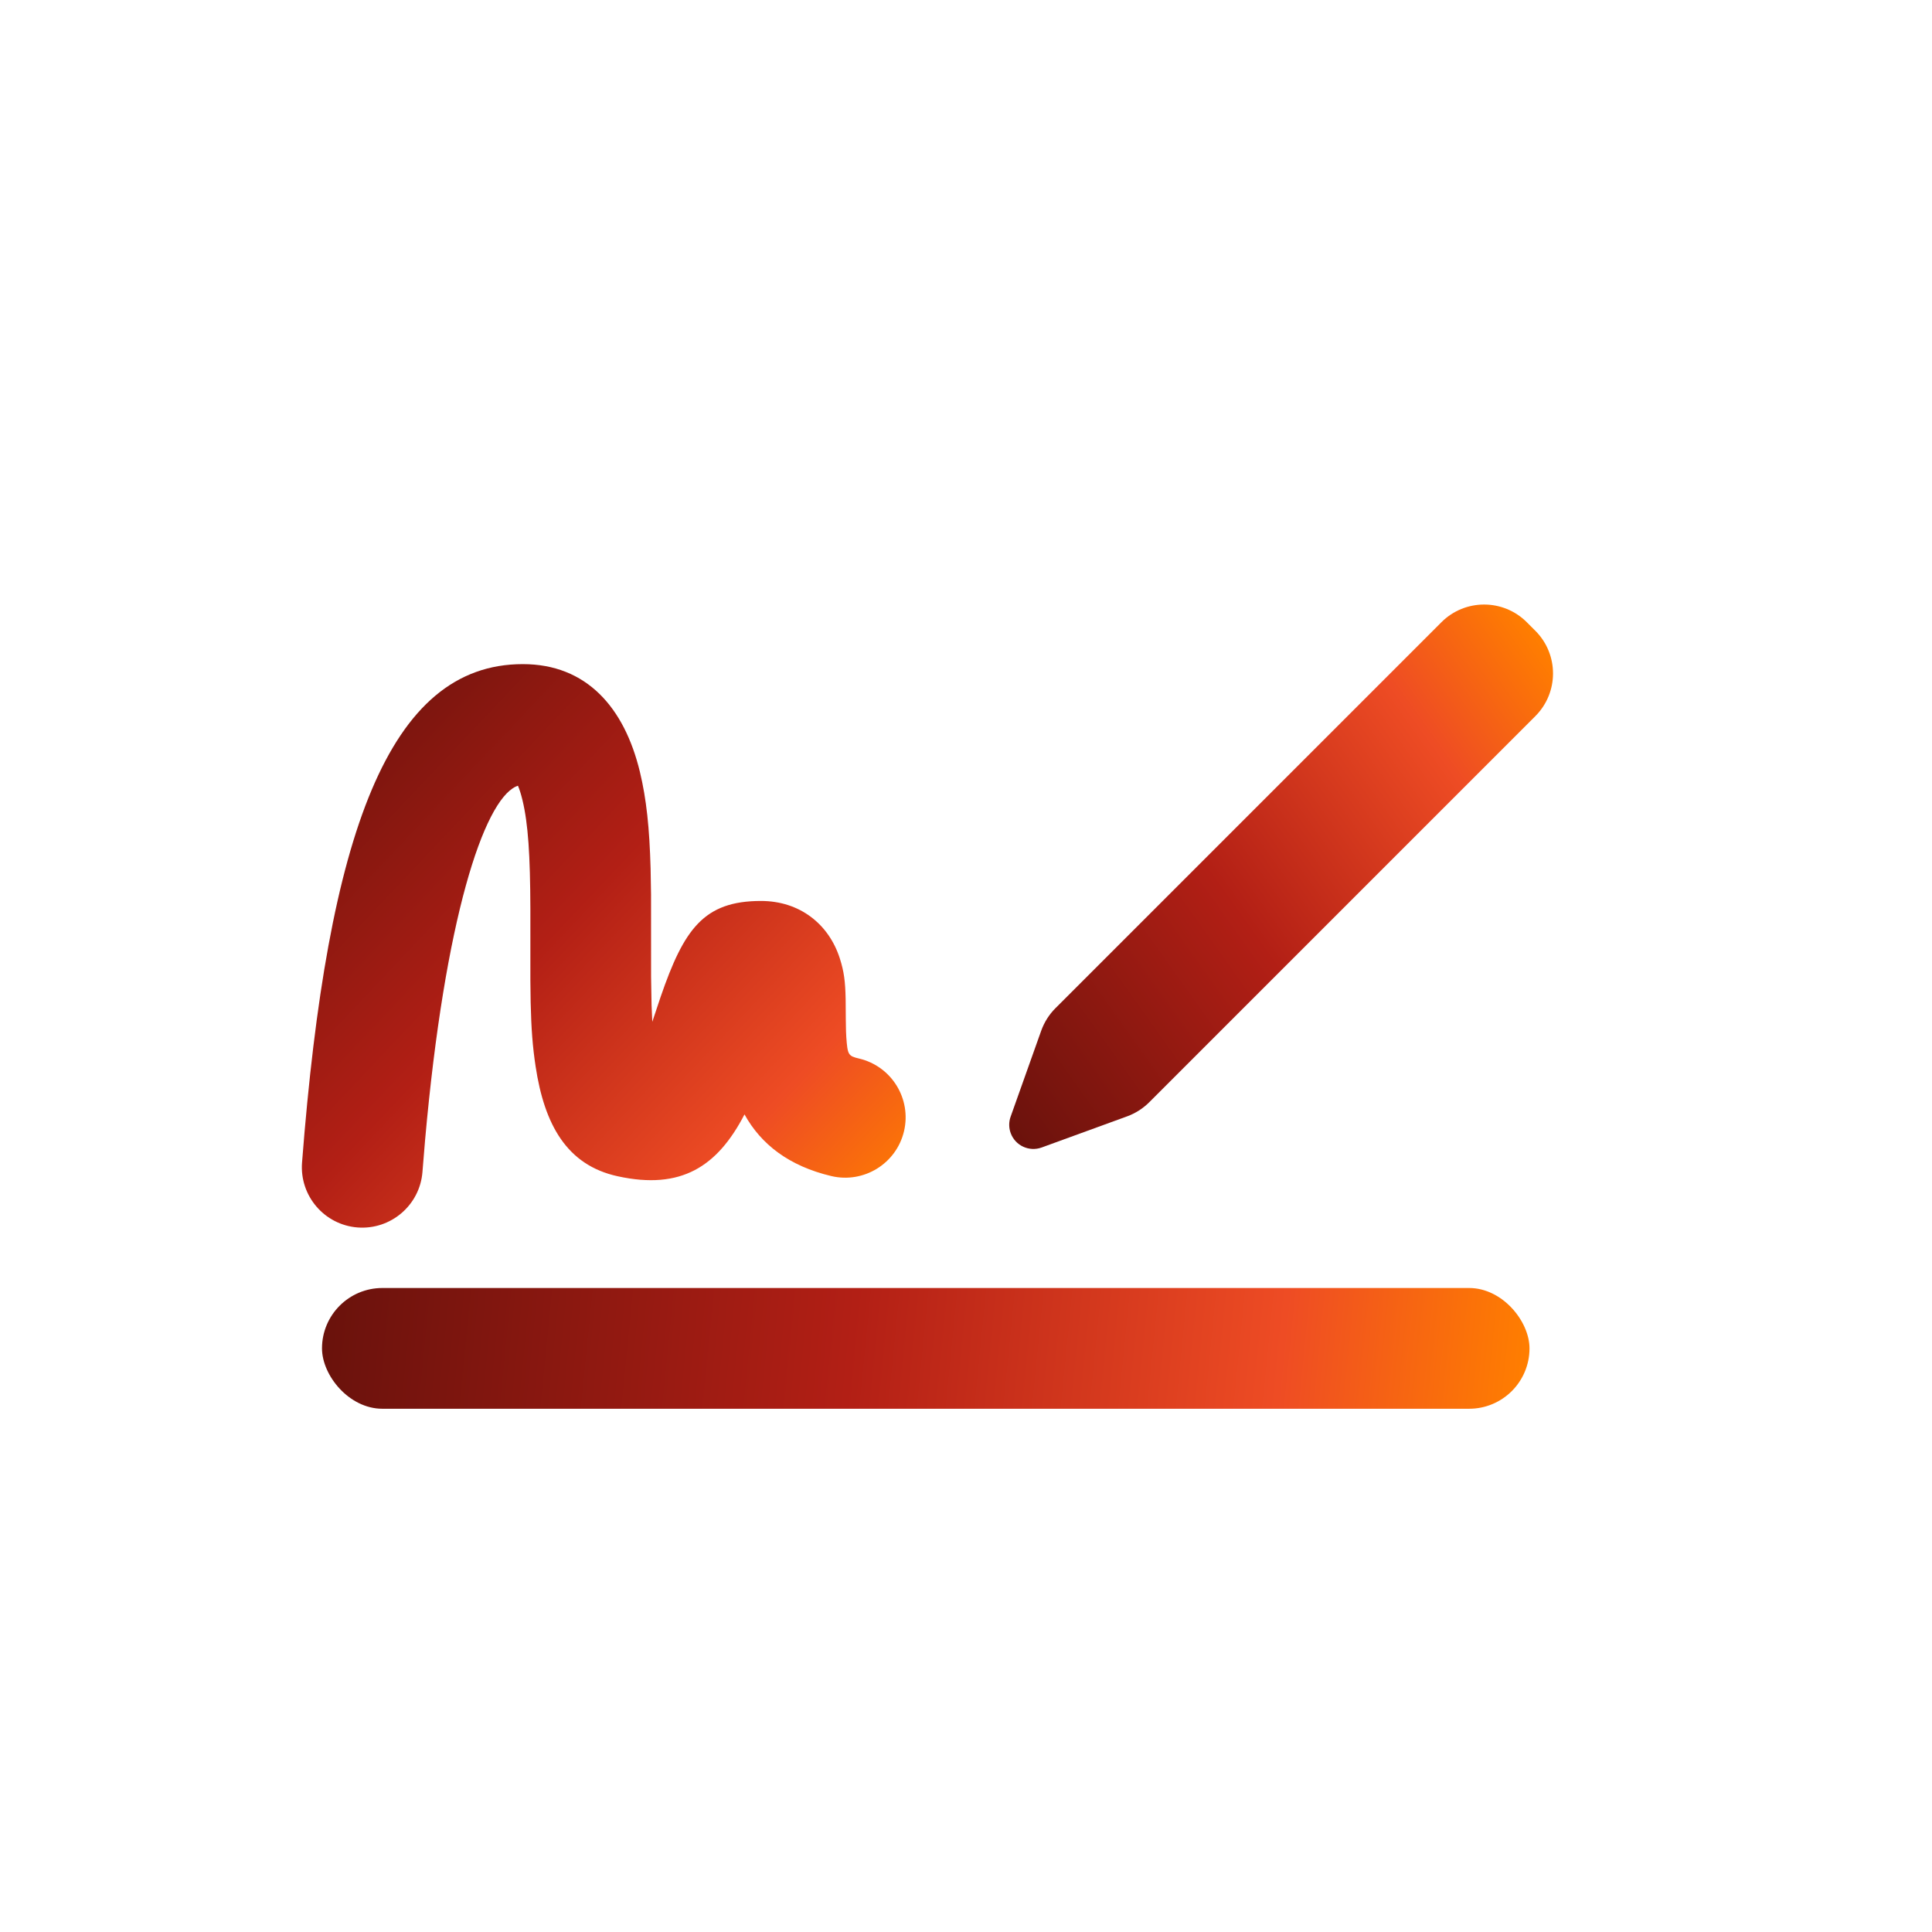 <svg xmlns="http://www.w3.org/2000/svg" width="48" height="48" viewBox="0 0 48 48">
    <defs>
        <linearGradient id="prefix__a" x1="0%" x2="100%" y1="49.5%" y2="50.5%">
            <stop offset="0%" stop-color="#6A120C"/>
            <stop offset="43.781%" stop-color="#B21F15"/>
            <stop offset="79.575%" stop-color="#EE4C24"/>
            <stop offset="100%" stop-color="#FF7E00"/>
        </linearGradient>
        <linearGradient id="prefix__b" x1="0%" x2="100%" y1="48.477%" y2="51.523%">
            <stop offset="0%" stop-color="#6A120C"/>
            <stop offset="43.781%" stop-color="#B21F15"/>
            <stop offset="79.575%" stop-color="#EE4C24"/>
            <stop offset="100%" stop-color="#FF7E00"/>
        </linearGradient>
        <linearGradient id="prefix__c" x1="0%" x2="100%" y1="6.446%" y2="93.554%">
            <stop offset="0%" stop-color="#6A120C"/>
            <stop offset="43.781%" stop-color="#B21F15"/>
            <stop offset="79.575%" stop-color="#EE4C24"/>
            <stop offset="100%" stop-color="#FF7E00"/>
        </linearGradient>
    </defs>
    <g fill="none" fill-rule="evenodd">
        <path d="M0 0H48V48H0z"/>
        <rect width="30" height="3" x="8" y="32" fill="url(#prefix__a)" fill-rule="nonzero" rx="1.5"/>
        <path fill="url(#prefix__b)" fill-rule="nonzero" d="M25.746 20.6h13.562c.829 0 1.5.672 1.5 1.5v.3c0 .828-.671 1.5-1.5 1.5H25.74c-.218 0-.434-.048-.633-.14l-2.05-.955c-.3-.14-.431-.497-.291-.797.059-.127.16-.229.286-.289l2.05-.974c.202-.095.422-.145.644-.145z" transform="rotate(-45 31.354 22.25)"/>
        <path fill="url(#prefix__c)" fill-rule="nonzero" d="M12.868 19.52c.035.082.075.201.113.36.141.585.192 1.365.196 2.71v1.772l.007.542c.015.664.05 1.11.123 1.59.218 1.443.772 2.454 2.04 2.73 1.577.345 2.478-.241 3.15-1.537.412.746 1.108 1.283 2.157 1.532.806.19 1.615-.308 1.806-1.114.19-.806-.308-1.614-1.114-1.805-.273-.065-.288-.09-.32-.535l-.007-.144-.005-.287-.004-.51c-.009-.444-.04-.682-.144-1.01-.275-.861-1.002-1.43-1.96-1.43-1.424 0-1.914.704-2.492 2.38l-.208.623-.018-.416-.012-.705-.001-2.043-.011-.644c-.028-1.011-.103-1.724-.266-2.403-.387-1.602-1.327-2.676-2.909-2.676-3.33 0-4.852 4.2-5.485 12.384-.063.826.555 1.548 1.38 1.612.826.063 1.548-.555 1.612-1.38l.065-.79c.492-5.528 1.458-8.406 2.252-8.783l.055-.022z"/>
    </g>
</svg>
